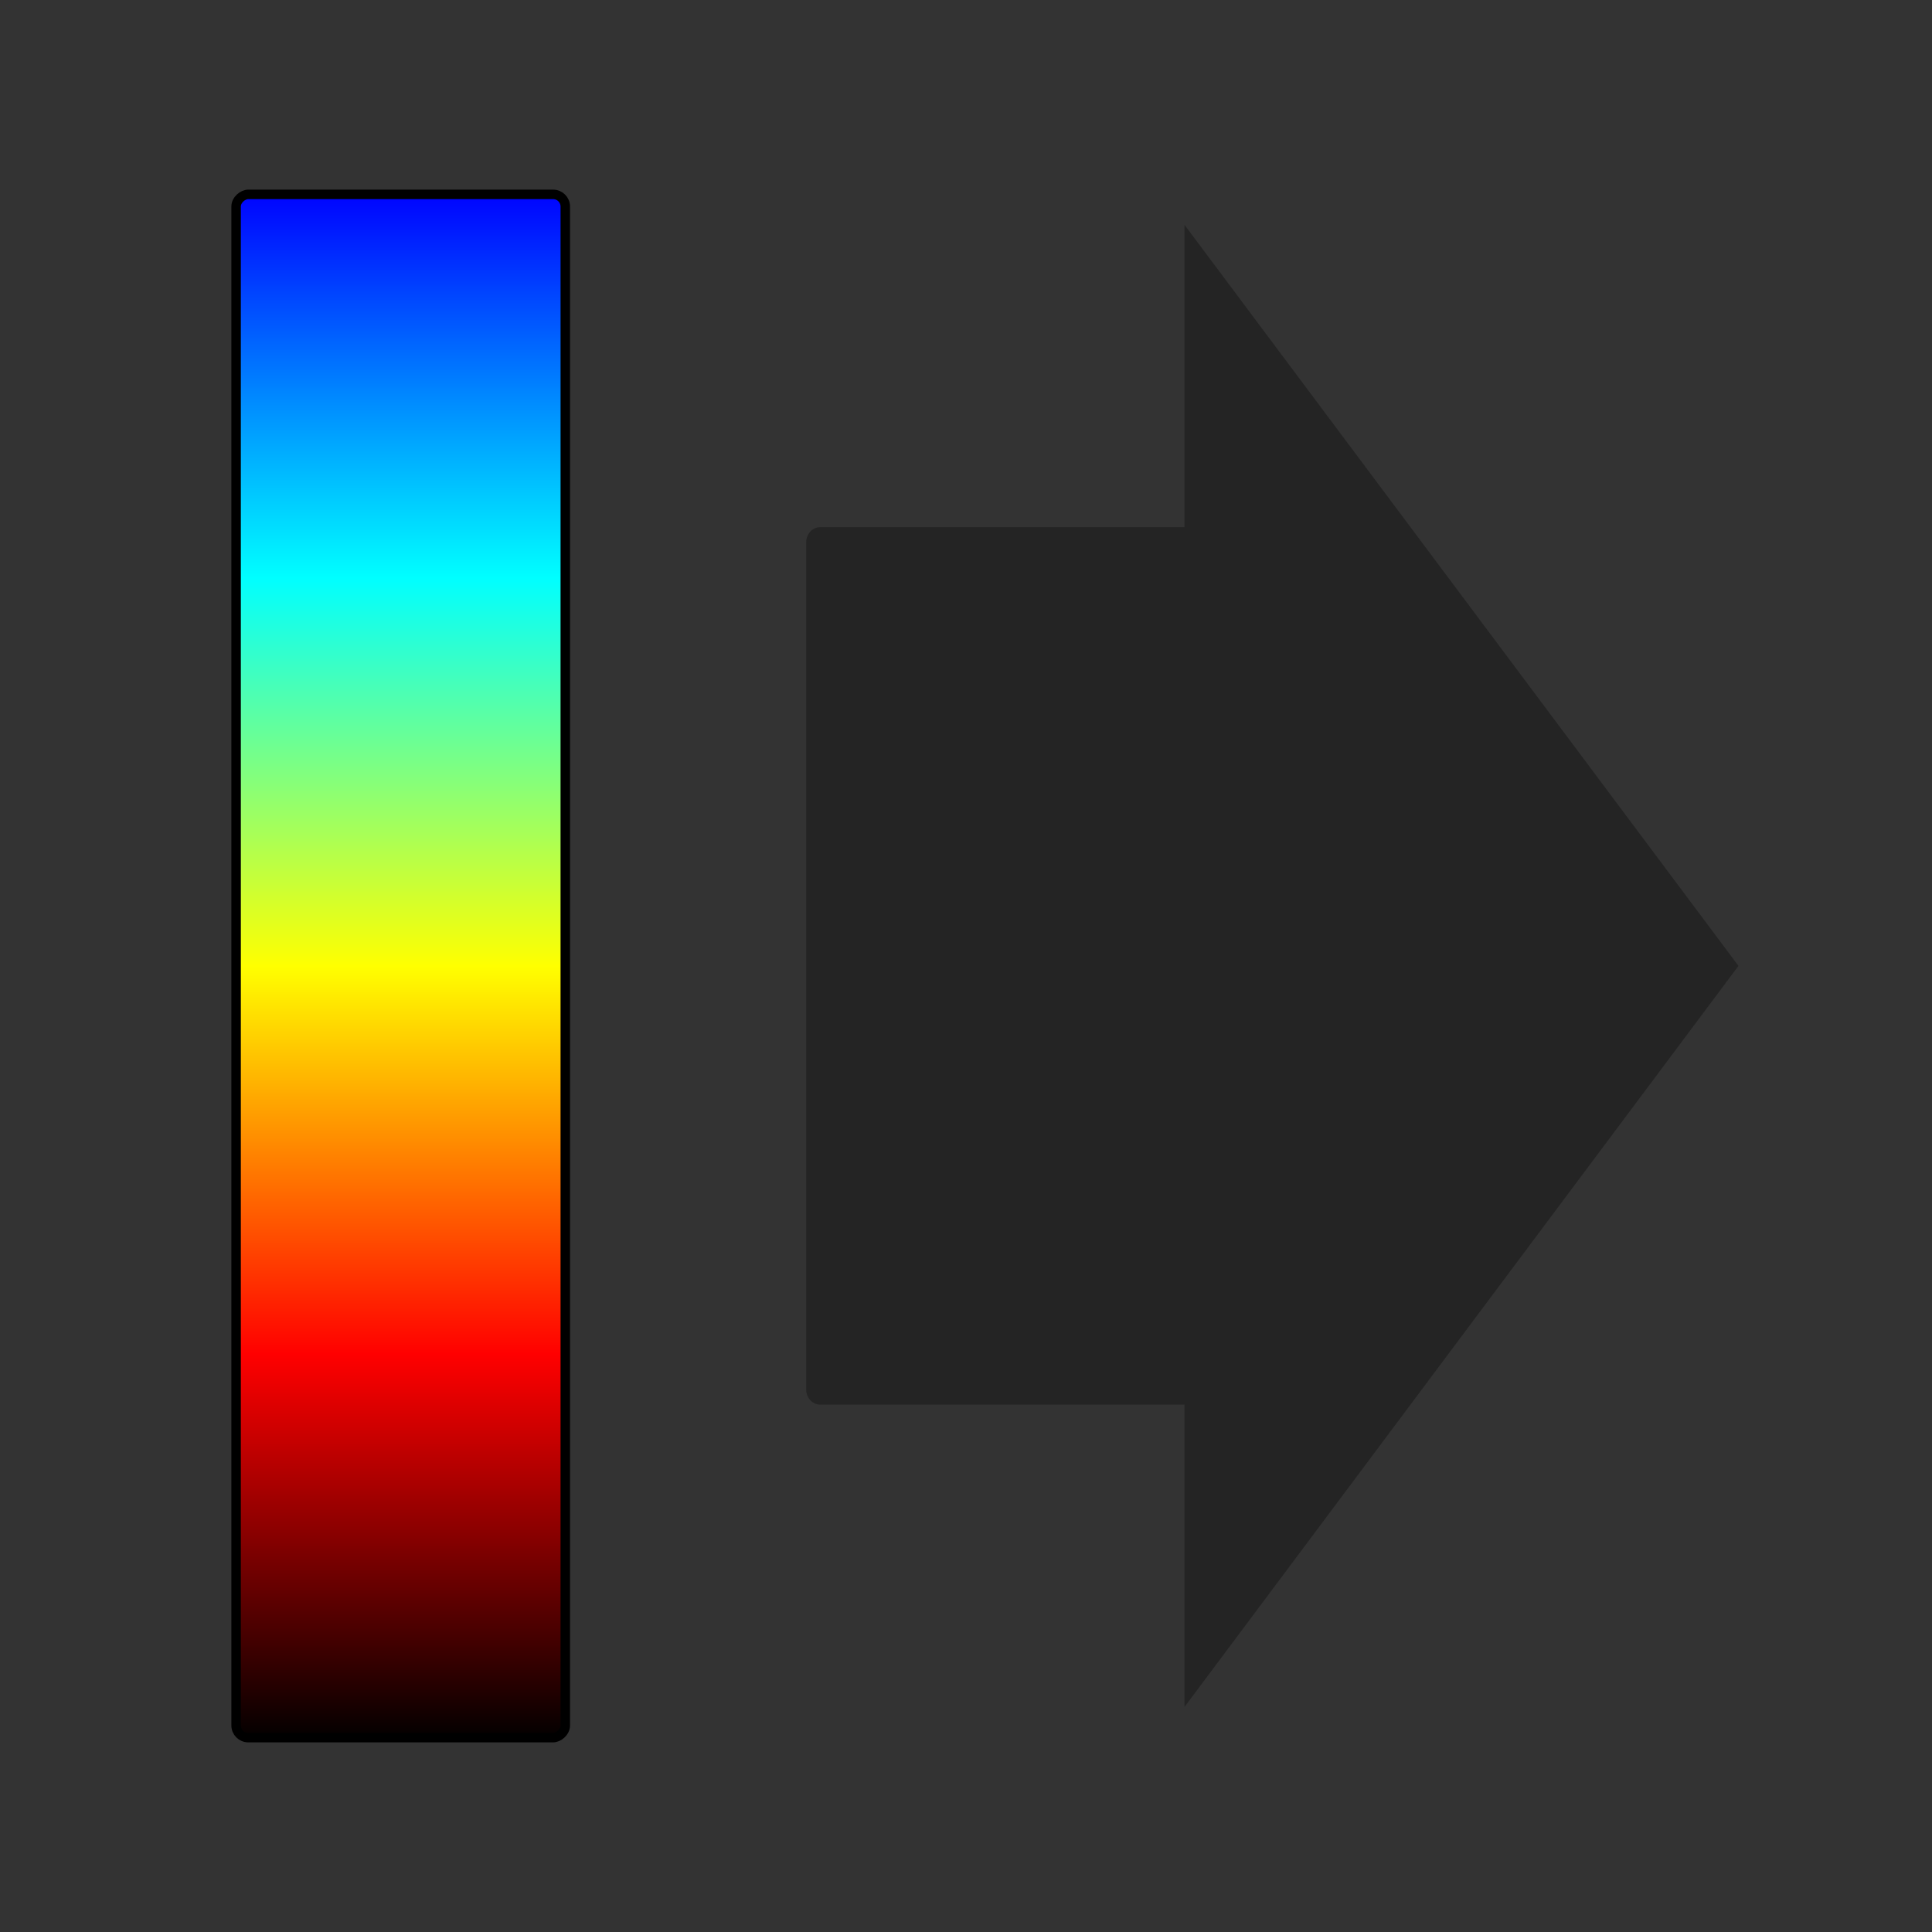 <?xml version="1.0" encoding="UTF-8" standalone="no"?>
<!-- Created with Inkscape (http://www.inkscape.org/) -->

<svg
   xmlns:dc="http://purl.org/dc/elements/1.1/"
   xmlns:cc="http://creativecommons.org/ns#"
   xmlns:rdf="http://www.w3.org/1999/02/22-rdf-syntax-ns#"
   xmlns:svg="http://www.w3.org/2000/svg"
   xmlns="http://www.w3.org/2000/svg"
   xmlns:xlink="http://www.w3.org/1999/xlink"
   xmlns:sodipodi="http://sodipodi.sourceforge.net/DTD/sodipodi-0.dtd"
   xmlns:inkscape="http://www.inkscape.org/namespaces/inkscape"
   width="600"
   height="600"
   id="svg3924"
   version="1.1"
   inkscape:version="0.91 r13725"
   sodipodi:docname="expand.svg"
   inkscape:export-filename="/Users/tommaso/local/src/neutrinoMaster/resources/icons/expand.png"
   inkscape:export-xdpi="90"
   inkscape:export-ydpi="90">
  <rect width="100%" height="100%" fill="#333333" stroke="none"/>
  <defs
     id="defs3926">
    <linearGradient
       id="linearGradient5578">
      <stop
         id="stop5580"
         offset="0"
         style="stop-color:#0000ff;stop-opacity:1;" />
      <stop
         style="stop-color:#00ffff;stop-opacity:1;"
         offset="0"
         id="stop5582" />
      <stop
         id="stop5584"
         offset="0.5"
         style="stop-color:#ffff00;stop-opacity:1;" />
      <stop
         style="stop-color:#ff0000;stop-opacity:1;"
         offset="1"
         id="stop5586" />
      <stop
         id="stop5588"
         offset="1"
         style="stop-color:#000000;stop-opacity:1;" />
    </linearGradient>
    <linearGradient
       id="linearGradient5349">
      <stop
         style="stop-color:#0000ff;stop-opacity:1;"
         offset="0"
         id="stop5351" />
      <stop
         id="stop5357"
         offset="0.25"
         style="stop-color:#00ffff;stop-opacity:1;" />
      <stop
         style="stop-color:#ffff00;stop-opacity:1;"
         offset="0.5"
         id="stop5369" />
      <stop
         id="stop5371"
         offset="0.75"
         style="stop-color:#ff0000;stop-opacity:1;" />
      <stop
         style="stop-color:#000000;stop-opacity:1;"
         offset="1"
         id="stop5353" />
    </linearGradient>
    <linearGradient
       id="linearGradient5341">
      <stop
         style="stop-color:#ffff00;stop-opacity:1;"
         offset="0"
         id="stop5343" />
      <stop
         id="stop5359"
         offset="0.5"
         style="stop-color:#ff0000;stop-opacity:1;" />
      <stop
         style="stop-color:#0000ff;stop-opacity:1;"
         offset="1"
         id="stop5345" />
    </linearGradient>
    <linearGradient
       id="linearGradient5333">
      <stop
         style="stop-color:#000000;stop-opacity:1;"
         offset="0"
         id="stop5335" />
      <stop
         style="stop-color:#ffffff;stop-opacity:1;"
         offset="1"
         id="stop5337" />
    </linearGradient>
    <linearGradient
       y2="298.33"
       x2="538.66"
       y1="298.33"
       x1="62.454"
       gradientTransform="matrix(1.006, 0, 0, 0.239, -2.487, -531.398)"
       gradientUnits="userSpaceOnUse"
       id="linearGradient4098"
       xlink:href="#linearGradient3853-5"
       inkscape:collect="always" />
    <linearGradient
       y2="298.33"
       x2="538.66"
       y1="298.33"
       x1="62.454"
       gradientTransform="matrix(1.006, 0, 0, 0.239, -2.487, -371.398)"
       gradientUnits="userSpaceOnUse"
       id="linearGradient4096"
       xlink:href="#linearGradient3861-0"
       inkscape:collect="always" />
    <linearGradient
       y2="298.33"
       x2="538.66"
       y1="298.33"
       x1="62.454"
       gradientTransform="matrix(1.006, 0, 0, 0.239, -2.487, -211.398)"
       gradientUnits="userSpaceOnUse"
       id="linearGradient4094"
       xlink:href="#linearGradient5674-5"
       inkscape:collect="always" />
    <linearGradient
       x1="62.454"
       y1="298.33"
       gradientTransform="translate(-0.558, 454.04)"
       x2="538.66"
       gradientUnits="userSpaceOnUse"
       y2="298.33"
       id="linearGradient3861-0">
      <stop
         offset="0"
         stop-color="#f00"
         id="stop3863-0"
         style="stop-color:#000000;stop-opacity:1;" />
      <stop
         offset="1"
         stop-color="#0f0"
         id="stop3865-9"
         style="stop-color:#ffffff;stop-opacity:1;" />
    </linearGradient>
    <linearGradient
       x1="62.454"
       y1="298.33"
       gradientTransform="translate(-0.558, 454.04)"
       x2="538.66"
       gradientUnits="userSpaceOnUse"
       y2="298.33"
       id="linearGradient3853-5">
      <stop
         offset="0"
         stop-color="#f00"
         id="stop3855-6"
         style="stop-color:#ffff00;stop-opacity:1;" />
      <stop
         offset="0.5"
         stop-color="#0f0"
         id="stop3857-2"
         style="stop-color:#ff0000;stop-opacity:1;" />
      <stop
         offset="1"
         stop-color="#00f"
         id="stop3859-8" />
    </linearGradient>
    <linearGradient
       id="linearGradient5674-5"
       y2="298.33"
       gradientUnits="userSpaceOnUse"
       x2="538.66"
       gradientTransform="translate(-0.558, 454.04)"
       y1="298.33"
       x1="62.454">
      <stop
         id="stop5648-9"
         stop-color="#f00"
         offset="0" />
      <stop
         id="stop5652-4"
         stop-color="#0f0"
         offset=".5" />
      <stop
         id="stop5650-3"
         stop-color="#00f"
         offset="1" />
    </linearGradient>
    <linearGradient
       inkscape:collect="always"
       xlink:href="#linearGradient5674-5"
       id="linearGradient3841-9"
       gradientUnits="userSpaceOnUse"
       gradientTransform="translate(-0.558, 1.68)"
       x1="62.454"
       y1="298.33"
       x2="538.66"
       y2="298.33" />
    <linearGradient
       inkscape:collect="always"
       xlink:href="#linearGradient5674-5"
       id="linearGradient3843-0"
       gradientUnits="userSpaceOnUse"
       gradientTransform="matrix(1.006, 0, 0, 0.239, -2.487, -207.416)"
       x1="62.454"
       y1="298.33"
       x2="538.66"
       y2="298.33" />
    <linearGradient
       inkscape:collect="always"
       xlink:href="#linearGradient3861-0"
       id="linearGradient3847-5"
       gradientUnits="userSpaceOnUse"
       gradientTransform="matrix(1.006, 0, 0, 0.239, -2.487, -367.416)"
       x1="62.454"
       y1="298.33"
       x2="538.66"
       y2="298.33" />
    <linearGradient
       inkscape:collect="always"
       xlink:href="#linearGradient3853-5"
       id="linearGradient3851-6"
       gradientUnits="userSpaceOnUse"
       gradientTransform="matrix(1.006, 0, 0, 0.239, -2.487, -527.416)"
       x1="62.454"
       y1="298.33"
       x2="538.66"
       y2="298.33" />
    <linearGradient
       inkscape:collect="always"
       xlink:href="#linearGradient5674-5"
       id="linearGradient3874-3"
       gradientUnits="userSpaceOnUse"
       gradientTransform="matrix(1.006, 0, 0, 0.239, -2.487, -207.416)"
       x1="62.454"
       y1="298.33"
       x2="538.66"
       y2="298.33" />
    <linearGradient
       inkscape:collect="always"
       xlink:href="#linearGradient3861-0"
       id="linearGradient3876-6"
       gradientUnits="userSpaceOnUse"
       gradientTransform="matrix(1.006, 0, 0, 0.239, -2.487, -367.416)"
       x1="62.454"
       y1="298.33"
       x2="538.66"
       y2="298.33" />
    <linearGradient
       inkscape:collect="always"
       xlink:href="#linearGradient3853-5"
       id="linearGradient3878-3"
       gradientUnits="userSpaceOnUse"
       gradientTransform="matrix(1.006, 0, 0, 0.239, -2.487, -527.416)"
       x1="62.454"
       y1="298.33"
       x2="538.66"
       y2="298.33" />
    <linearGradient
       inkscape:collect="always"
       xlink:href="#linearGradient5674-5"
       id="linearGradient3108-0"
       gradientUnits="userSpaceOnUse"
       gradientTransform="matrix(1.006, 0, 0, 0.239, -2.487, -207.416)"
       x1="62.454"
       y1="298.33"
       x2="538.66"
       y2="298.33" />
    <linearGradient
       inkscape:collect="always"
       xlink:href="#linearGradient3861-0"
       id="linearGradient3110-8"
       gradientUnits="userSpaceOnUse"
       gradientTransform="matrix(1.006, 0, 0, 0.239, -2.487, -367.416)"
       x1="62.454"
       y1="298.33"
       x2="538.66"
       y2="298.33" />
    <linearGradient
       inkscape:collect="always"
       xlink:href="#linearGradient3853-5"
       id="linearGradient3112-4"
       gradientUnits="userSpaceOnUse"
       gradientTransform="matrix(1.006, 0, 0, 0.239, -2.487, -527.416)"
       x1="62.454"
       y1="298.33"
       x2="538.66"
       y2="298.33" />
    <linearGradient
       inkscape:collect="always"
       xlink:href="#linearGradient5674-5"
       id="linearGradient3120-0"
       gradientUnits="userSpaceOnUse"
       gradientTransform="matrix(1.006, 0, 0, 0.239, -2.487, -207.416)"
       x1="62.454"
       y1="298.33"
       x2="538.66"
       y2="298.33" />
    <linearGradient
       inkscape:collect="always"
       xlink:href="#linearGradient3861-0"
       id="linearGradient3122-4"
       gradientUnits="userSpaceOnUse"
       gradientTransform="matrix(1.006, 0, 0, 0.239, -2.487, -367.416)"
       x1="62.454"
       y1="298.33"
       x2="538.66"
       y2="298.33" />
    <linearGradient
       inkscape:collect="always"
       xlink:href="#linearGradient3853-5"
       id="linearGradient3124-6"
       gradientUnits="userSpaceOnUse"
       gradientTransform="matrix(1.006, 0, 0, 0.239, -2.487, -527.416)"
       x1="62.454"
       y1="298.33"
       x2="538.66"
       y2="298.33" />
    <linearGradient
       inkscape:collect="always"
       xlink:href="#linearGradient5674-5"
       id="linearGradient3131-4"
       gradientUnits="userSpaceOnUse"
       gradientTransform="matrix(1.006, 0, 0, 0.239, -2.487, -207.416)"
       x1="62.454"
       y1="298.33"
       x2="538.66"
       y2="298.33" />
    <linearGradient
       inkscape:collect="always"
       xlink:href="#linearGradient3861-0"
       id="linearGradient3133-6"
       gradientUnits="userSpaceOnUse"
       gradientTransform="matrix(1.006, 0, 0, 0.239, -2.487, -367.416)"
       x1="62.454"
       y1="298.33"
       x2="538.66"
       y2="298.33" />
    <linearGradient
       inkscape:collect="always"
       xlink:href="#linearGradient3853-5"
       id="linearGradient3135-4"
       gradientUnits="userSpaceOnUse"
       gradientTransform="matrix(1.006, 0, 0, 0.239, -2.487, -527.416)"
       x1="62.454"
       y1="298.33"
       x2="538.66"
       y2="298.33" />
    <linearGradient
       inkscape:collect="always"
       xlink:href="#linearGradient5674-5"
       id="linearGradient3141-3"
       gradientUnits="userSpaceOnUse"
       gradientTransform="matrix(1.006, 0, 0, 0.239, -2.487, -207.416)"
       x1="62.454"
       y1="298.33"
       x2="538.66"
       y2="298.33" />
    <linearGradient
       inkscape:collect="always"
       xlink:href="#linearGradient3861-0"
       id="linearGradient3143-8"
       gradientUnits="userSpaceOnUse"
       gradientTransform="matrix(1.006, 0, 0, 0.239, -2.487, -367.416)"
       x1="62.454"
       y1="298.33"
       x2="538.66"
       y2="298.33" />
    <linearGradient
       inkscape:collect="always"
       xlink:href="#linearGradient3853-5"
       id="linearGradient3145-4"
       gradientUnits="userSpaceOnUse"
       gradientTransform="matrix(1.006, 0, 0, 0.239, -2.487, -527.416)"
       x1="62.454"
       y1="298.33"
       x2="538.66"
       y2="298.33" />
    <linearGradient
       inkscape:collect="always"
       xlink:href="#linearGradient3853-5"
       id="linearGradient3148-0"
       gradientUnits="userSpaceOnUse"
       gradientTransform="matrix(1.006, 0, 0, 0.239, -2.487, -531.398)"
       x1="62.454"
       y1="298.33"
       x2="538.66"
       y2="298.33" />
    <linearGradient
       inkscape:collect="always"
       xlink:href="#linearGradient3861-0"
       id="linearGradient3151-0"
       gradientUnits="userSpaceOnUse"
       gradientTransform="matrix(1.006, 0, 0, 0.239, -2.487, -371.398)"
       x1="62.454"
       y1="298.33"
       x2="538.66"
       y2="298.33" />
    <linearGradient
       inkscape:collect="always"
       xlink:href="#linearGradient5674-5"
       id="linearGradient3154-9"
       gradientUnits="userSpaceOnUse"
       gradientTransform="matrix(1.006, 0, 0, 0.239, -2.487, -211.398)"
       x1="62.454"
       y1="298.33"
       x2="538.66"
       y2="298.33" />
    <linearGradient
       y2="298.33"
       x2="538.66"
       y1="298.33"
       x1="62.454"
       gradientTransform="matrix(1.006, 0, 0, 0.239, -2.487, -211.398)"
       gradientUnits="userSpaceOnUse"
       id="linearGradient3154"
       xlink:href="#linearGradient5674"
       inkscape:collect="always" />
    <linearGradient
       y2="298.33"
       x2="538.66"
       y1="298.33"
       x1="62.454"
       gradientTransform="matrix(1.006, 0, 0, 0.239, -2.487, -371.398)"
       gradientUnits="userSpaceOnUse"
       id="linearGradient3151"
       xlink:href="#linearGradient3861"
       inkscape:collect="always" />
    <linearGradient
       y2="298.33"
       x2="538.66"
       y1="298.33"
       x1="62.454"
       gradientTransform="matrix(1.006, 0, 0, 0.239, -2.487, -531.398)"
       gradientUnits="userSpaceOnUse"
       id="linearGradient3148"
       xlink:href="#linearGradient3853"
       inkscape:collect="always" />
    <linearGradient
       y2="298.33"
       x2="538.66"
       y1="298.33"
       x1="62.454"
       gradientTransform="matrix(1.006, 0, 0, 0.239, -2.487, -527.416)"
       gradientUnits="userSpaceOnUse"
       id="linearGradient3851"
       xlink:href="#linearGradient3853"
       inkscape:collect="always" />
    <linearGradient
       y2="298.33"
       x2="538.66"
       y1="298.33"
       x1="62.454"
       gradientTransform="matrix(1.006, 0, 0, 0.239, -2.487, -367.416)"
       gradientUnits="userSpaceOnUse"
       id="linearGradient3847"
       xlink:href="#linearGradient3861"
       inkscape:collect="always" />
    <linearGradient
       y2="298.33"
       x2="538.66"
       y1="298.33"
       x1="62.454"
       gradientTransform="matrix(1.006, 0, 0, 0.239, -2.487, -207.416)"
       gradientUnits="userSpaceOnUse"
       id="linearGradient3843"
       xlink:href="#linearGradient5674"
       inkscape:collect="always" />
    <linearGradient
       y2="298.33"
       x2="538.66"
       y1="298.33"
       x1="62.454"
       gradientTransform="translate(-0.558, 1.68)"
       gradientUnits="userSpaceOnUse"
       id="linearGradient3841"
       xlink:href="#linearGradient5674"
       inkscape:collect="always" />
    <linearGradient
       x1="62.454"
       y1="298.33"
       gradientTransform="translate(-0.558, 454.04)"
       x2="538.66"
       gradientUnits="userSpaceOnUse"
       y2="298.33"
       id="linearGradient5674">
      <stop
         offset="0"
         stop-color="#f00"
         id="stop5648" />
      <stop
         offset=".5"
         stop-color="#0f0"
         id="stop5652" />
      <stop
         offset="1"
         stop-color="#00f"
         id="stop5650" />
    </linearGradient>
    <linearGradient
       id="linearGradient3853"
       y2="298.33"
       gradientUnits="userSpaceOnUse"
       x2="538.66"
       gradientTransform="translate(-0.558, 454.04)"
       y1="298.33"
       x1="62.454">
      <stop
         style="stop-color:#ffff00;stop-opacity:1;"
         id="stop3855"
         stop-color="#f00"
         offset="0" />
      <stop
         style="stop-color:#ff0000;stop-opacity:1;"
         id="stop3857"
         stop-color="#0f0"
         offset="0.5" />
      <stop
         id="stop3859"
         stop-color="#00f"
         offset="1" />
    </linearGradient>
    <linearGradient
       id="linearGradient3861"
       y2="298.33"
       gradientUnits="userSpaceOnUse"
       x2="538.66"
       gradientTransform="translate(-0.558, 454.04)"
       y1="298.33"
       x1="62.454">
      <stop
         style="stop-color:#000000;stop-opacity:1;"
         id="stop3863"
         stop-color="#f00"
         offset="0" />
      <stop
         style="stop-color:#ffffff;stop-opacity:1;"
         id="stop3865"
         stop-color="#0f0"
         offset="1" />
    </linearGradient>
    <linearGradient
       inkscape:collect="always"
       xlink:href="#linearGradient5674-5"
       id="linearGradient5148"
       gradientUnits="userSpaceOnUse"
       gradientTransform="matrix(1.006, 0, 0, 0.239, -2.487, -211.398)"
       x1="62.454"
       y1="298.33"
       x2="538.66"
       y2="298.33" />
    <linearGradient
       inkscape:collect="always"
       xlink:href="#linearGradient3861-0"
       id="linearGradient5150"
       gradientUnits="userSpaceOnUse"
       gradientTransform="matrix(1.006, 0, 0, 0.239, -2.487, -371.398)"
       x1="62.454"
       y1="298.33"
       x2="538.66"
       y2="298.33" />
    <linearGradient
       inkscape:collect="always"
       xlink:href="#linearGradient3853-5"
       id="linearGradient5152"
       gradientUnits="userSpaceOnUse"
       gradientTransform="matrix(1.006, 0, 0, 0.239, -2.487, -531.398)"
       x1="62.454"
       y1="298.33"
       x2="538.66"
       y2="298.33" />
    <linearGradient
       inkscape:collect="always"
       xlink:href="#linearGradient5349"
       id="linearGradient5355"
       x1="511.257"
       y1="-140"
       x2="993.467"
       y2="-140"
       gradientUnits="userSpaceOnUse"
       gradientTransform="translate(-1.9787598e-4,7.898)" />
  </defs>
  <sodipodi:namedview
     id="base"
     pagecolor="#ffffff"
     bordercolor="#666666"
     borderopacity="1.0"
     inkscape:pageopacity="0.0"
     inkscape:pageshadow="2"
     inkscape:zoom="2.175"
     inkscape:cx="300"
     inkscape:cy="300.11222"
     inkscape:document-units="px"
     inkscape:current-layer="g5871"
     showgrid="true"
     inkscape:window-width="1916"
     inkscape:window-height="1155"
     inkscape:window-x="4"
     inkscape:window-y="1"
     inkscape:window-maximized="1"
     showguides="false">
    <inkscape:grid
       type="xygrid"
       id="grid5616" />
  </sodipodi:namedview>
  <g
     inkscape:label="Layer 1"
     inkscape:groupmode="layer"
     id="layer1"
     transform="translate(0, -452.362)">
    <g
       id="g5871"
       transform="translate(-7.662,0)"
       inkscape:export-xdpi="40.049999"
       inkscape:export-ydpi="40.049999">
      <rect
         style="fill:url(#linearGradient5355);fill-opacity:1;stroke:#000000;stroke-width:2.945"
         x="512.729"
         y="-183.217"
         width="479.265"
         height="102.229"
         ry="3.775"
         id="rect5658-7"
         transform="matrix(0,1,-1,0,0,0)" />
      <path
         inkscape:connector-curvature="0"
         id="rect5606"
         transform="matrix(1.158,0,0,1.252,-494.182,340.031)"
         d="m 751.035,145.49 0,74.994 -97.686,0 c -2.091,0 -3.775,1.682 -3.775,3.773 l 0,210.109 c 0,2.091 1.684,3.775 3.775,3.775 l 97.686,0 0,74.992 148.566,-183.822 -148.566,-183.822 z"
         style="fill:#242424;fill-opacity:1;stroke:none;stroke-width:30;stroke-linecap:round;stroke-miterlimit:4;stroke-dasharray:none;stroke-opacity:1;" />
    </g>
  </g>
</svg>
